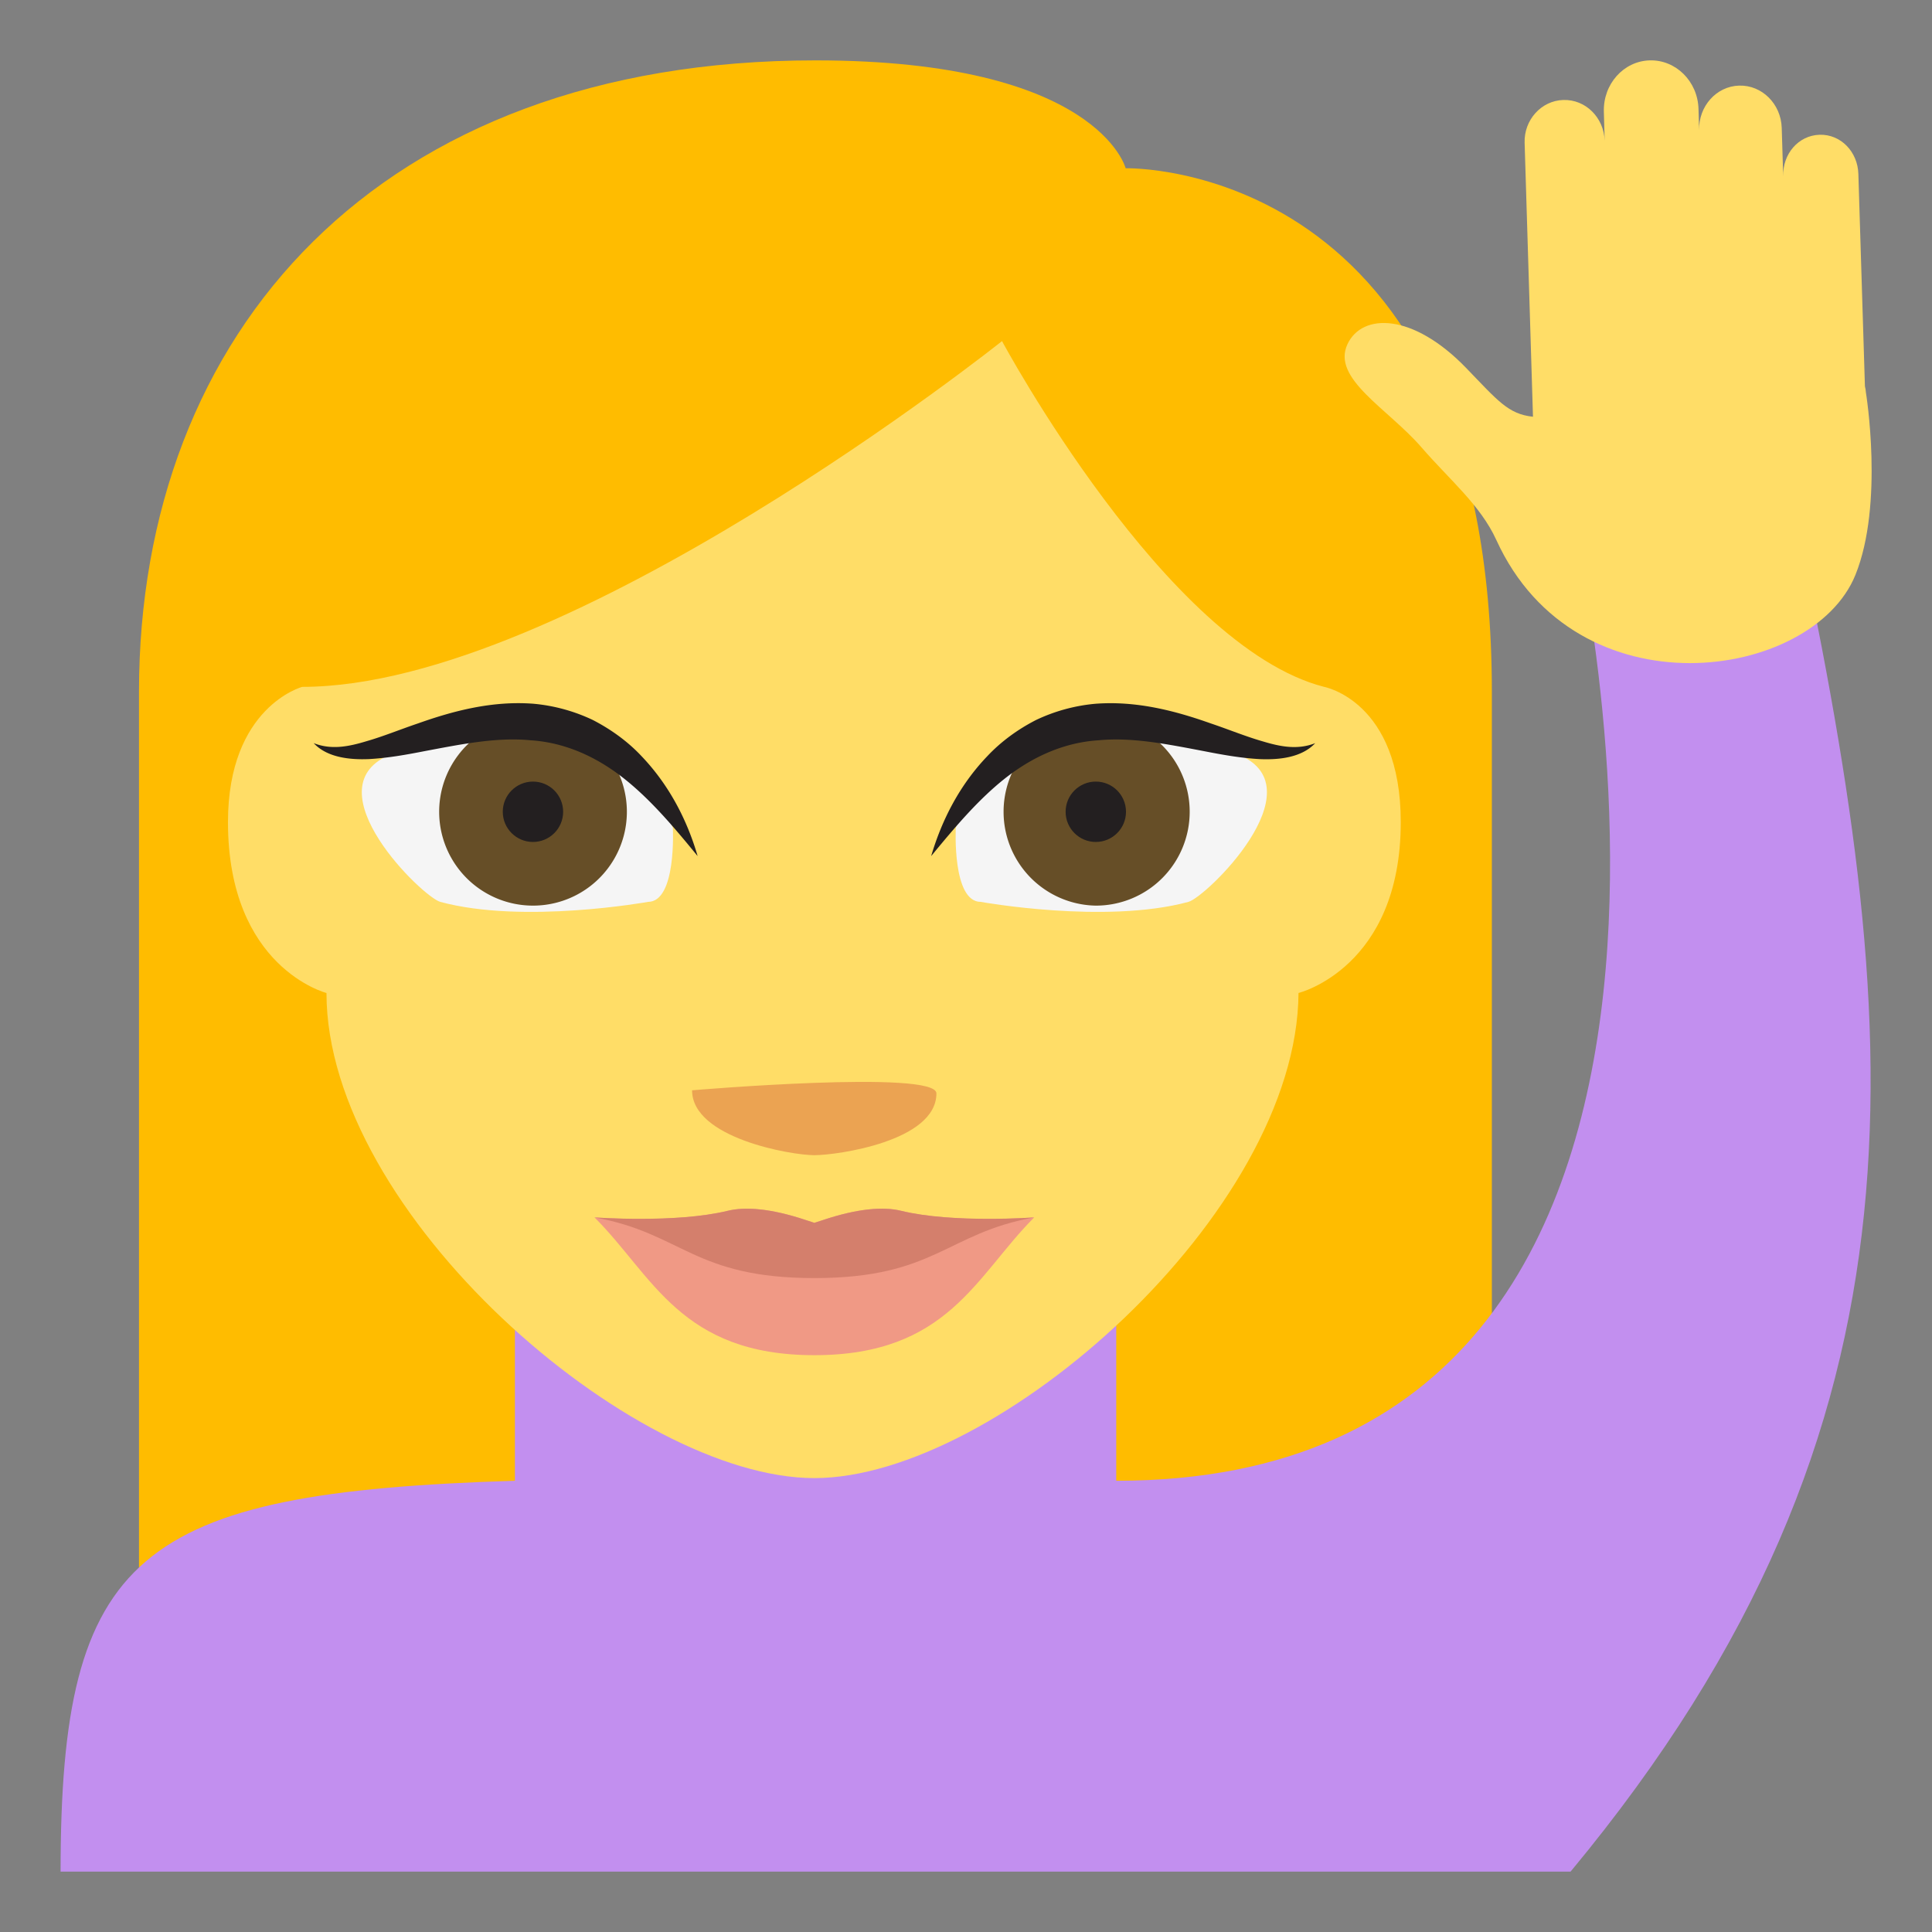 <svg xmlns="http://www.w3.org/2000/svg" viewBox="0 0 64 64"><rect x="0" y="0" width="64" height="64" fill="#808080" stroke="none"/><path fill="#ffbc00" d="M27.012 2C12.518 2 4.604 11.03 4.604 22.924V60H49.42V22.924c0-17.679-12.131-17.35-12.131-17.35S36.377 2 27.012 2z"/><path fill="#c28fef" d="M59.38 16.697h-7.393s8.01 32.355-15.01 32.355c0 0 0 .001 0 0v-7.14h-19.92v7.14C4.532 49.439 2.007 51.46 2.007 62h50.02c12.422-14.97 11.05-28.03 7.354-45.3"/><path fill="#ffdd67" d="M10.814 32.894s-3.262-.834-3.262-5.662c0-3.823 2.461-4.479 2.461-4.479 8.814 0 23.18-11.454 23.18-11.454s5.43 10.112 10.67 11.454c0 0 2.539.468 2.539 4.479 0 4.828-3.387 5.662-3.387 5.662-.045 7.282-9.996 16.07-16.04 16.07s-16.16-8.785-16.16-16.07"/><path fill="#eba352" d="M31.02 36.22c0 1.587-3.291 2.047-4.047 2.047s-4.047-.563-4.047-2.149c.001-.001 8.094-.69 8.094.102"/><path fill="#f5f5f5" d="M21.465 29.876c.953 0 .824-2.458.824-2.458-2.92-6.522-9.424-2.394-9.424-2.394-2.527 1.128 1.135 4.694 1.721 4.852 2.754.746 6.879 0 6.879 0"/><path fill="#664e27" d="M20.766 26.891a3.108 3.108 0 1 1-6.218 0 3.109 3.109 0 1 1 6.218 0"/><g fill="#231f20"><circle cx="17.655" cy="26.891" r="1"/><path d="M23.11 28.359c-.795-.971-1.582-1.904-2.496-2.614-.912-.707-1.938-1.154-3.047-1.223-1.105-.107-2.268.128-3.473.355-.6.117-1.221.232-1.871.269-.627.026-1.385-.047-1.832-.529.59.234 1.174.11 1.738-.06.57-.163 1.133-.396 1.721-.594 1.166-.414 2.453-.754 3.818-.651a5.79 5.79 0 0 1 1.969.538c.607.313 1.16.714 1.611 1.195.913.954 1.511 2.109 1.862 3.314"/></g><path fill="#f5f5f5" d="M32.488 29.876c-.953 0-.826-2.458-.826-2.458 2.92-6.522 9.426-2.394 9.426-2.394 2.529 1.128-1.133 4.694-1.721 4.852-2.752.746-6.879 0-6.879 0"/><path fill="#664e27" d="M39.41 26.891A3.108 3.108 0 0 1 36.299 30a3.11 3.11 0 0 1 0-6.219 3.108 3.108 0 0 1 3.111 3.11"/><g fill="#231f20"><circle cx="36.3" cy="26.891" r="1"/><path d="M30.846 28.359c.355-1.205.949-2.36 1.863-3.313.453-.481 1-.882 1.611-1.195a5.779 5.779 0 0 1 1.969-.538c1.365-.103 2.652.237 3.816.65.59.198 1.154.432 1.723.595.563.17 1.146.294 1.74.06-.449.482-1.207.556-1.836.529-.648-.036-1.27-.151-1.873-.269-1.199-.228-2.363-.463-3.469-.355-1.105.069-2.133.516-3.047 1.223-.913.71-1.7 1.644-2.497 2.613"/></g><path fill="#f09985" d="M29.852 40.11c-.588-.146-1.447-.076-2.578.302-.1.031-.201.063-.297.096-.098-.033-.197-.064-.295-.096-1.135-.378-1.99-.447-2.578-.302-1.754.427-4.41.218-4.41.218 1.934 1.929 2.85 4.564 7.283 4.564s5.352-2.636 7.283-4.564c0 0-2.658.209-4.408-.218"/><path fill="#d47f6c" d="M29.852 40.11c-.588-.146-1.447-.076-2.578.302-.1.031-.201.063-.297.096-.098-.033-.197-.064-.295-.096-1.135-.378-1.99-.447-2.578-.302-1.723.418-4.418.217-4.41.218 2.914.523 3.277 2.01 7.283 2.01 4 0 4.369-1.488 7.283-2.01.01-.001-2.69.2-4.408-.218"/><path fill="#ffdd67" d="M44.637 11.4c.488-1.037 2.162-1.037 3.926.784 1.049 1.085 1.396 1.535 2.219 1.621l-.277-9.08c-.023-.749.551-1.392 1.281-1.413h.006c.732-.022 1.342.583 1.365 1.354l-.027-.961c-.029-.915.65-1.679 1.516-1.705.867-.026 1.594.694 1.619 1.609l.021.711c-.023-.797.568-1.461 1.322-1.484h.002c.756-.023 1.387.604 1.412 1.4l.049 1.605c-.023-.74.502-1.355 1.205-1.377.701-.021 1.264.562 1.285 1.301l.217 7.03c.016.068.029.137.033.21 0 0 .605 3.685-.348 6.04-1.422 3.512-9.238 4.664-11.895-1.157-.527-1.156-1.553-1.998-2.479-3.068-1.116-1.289-2.989-2.28-2.452-3.419"/></svg>